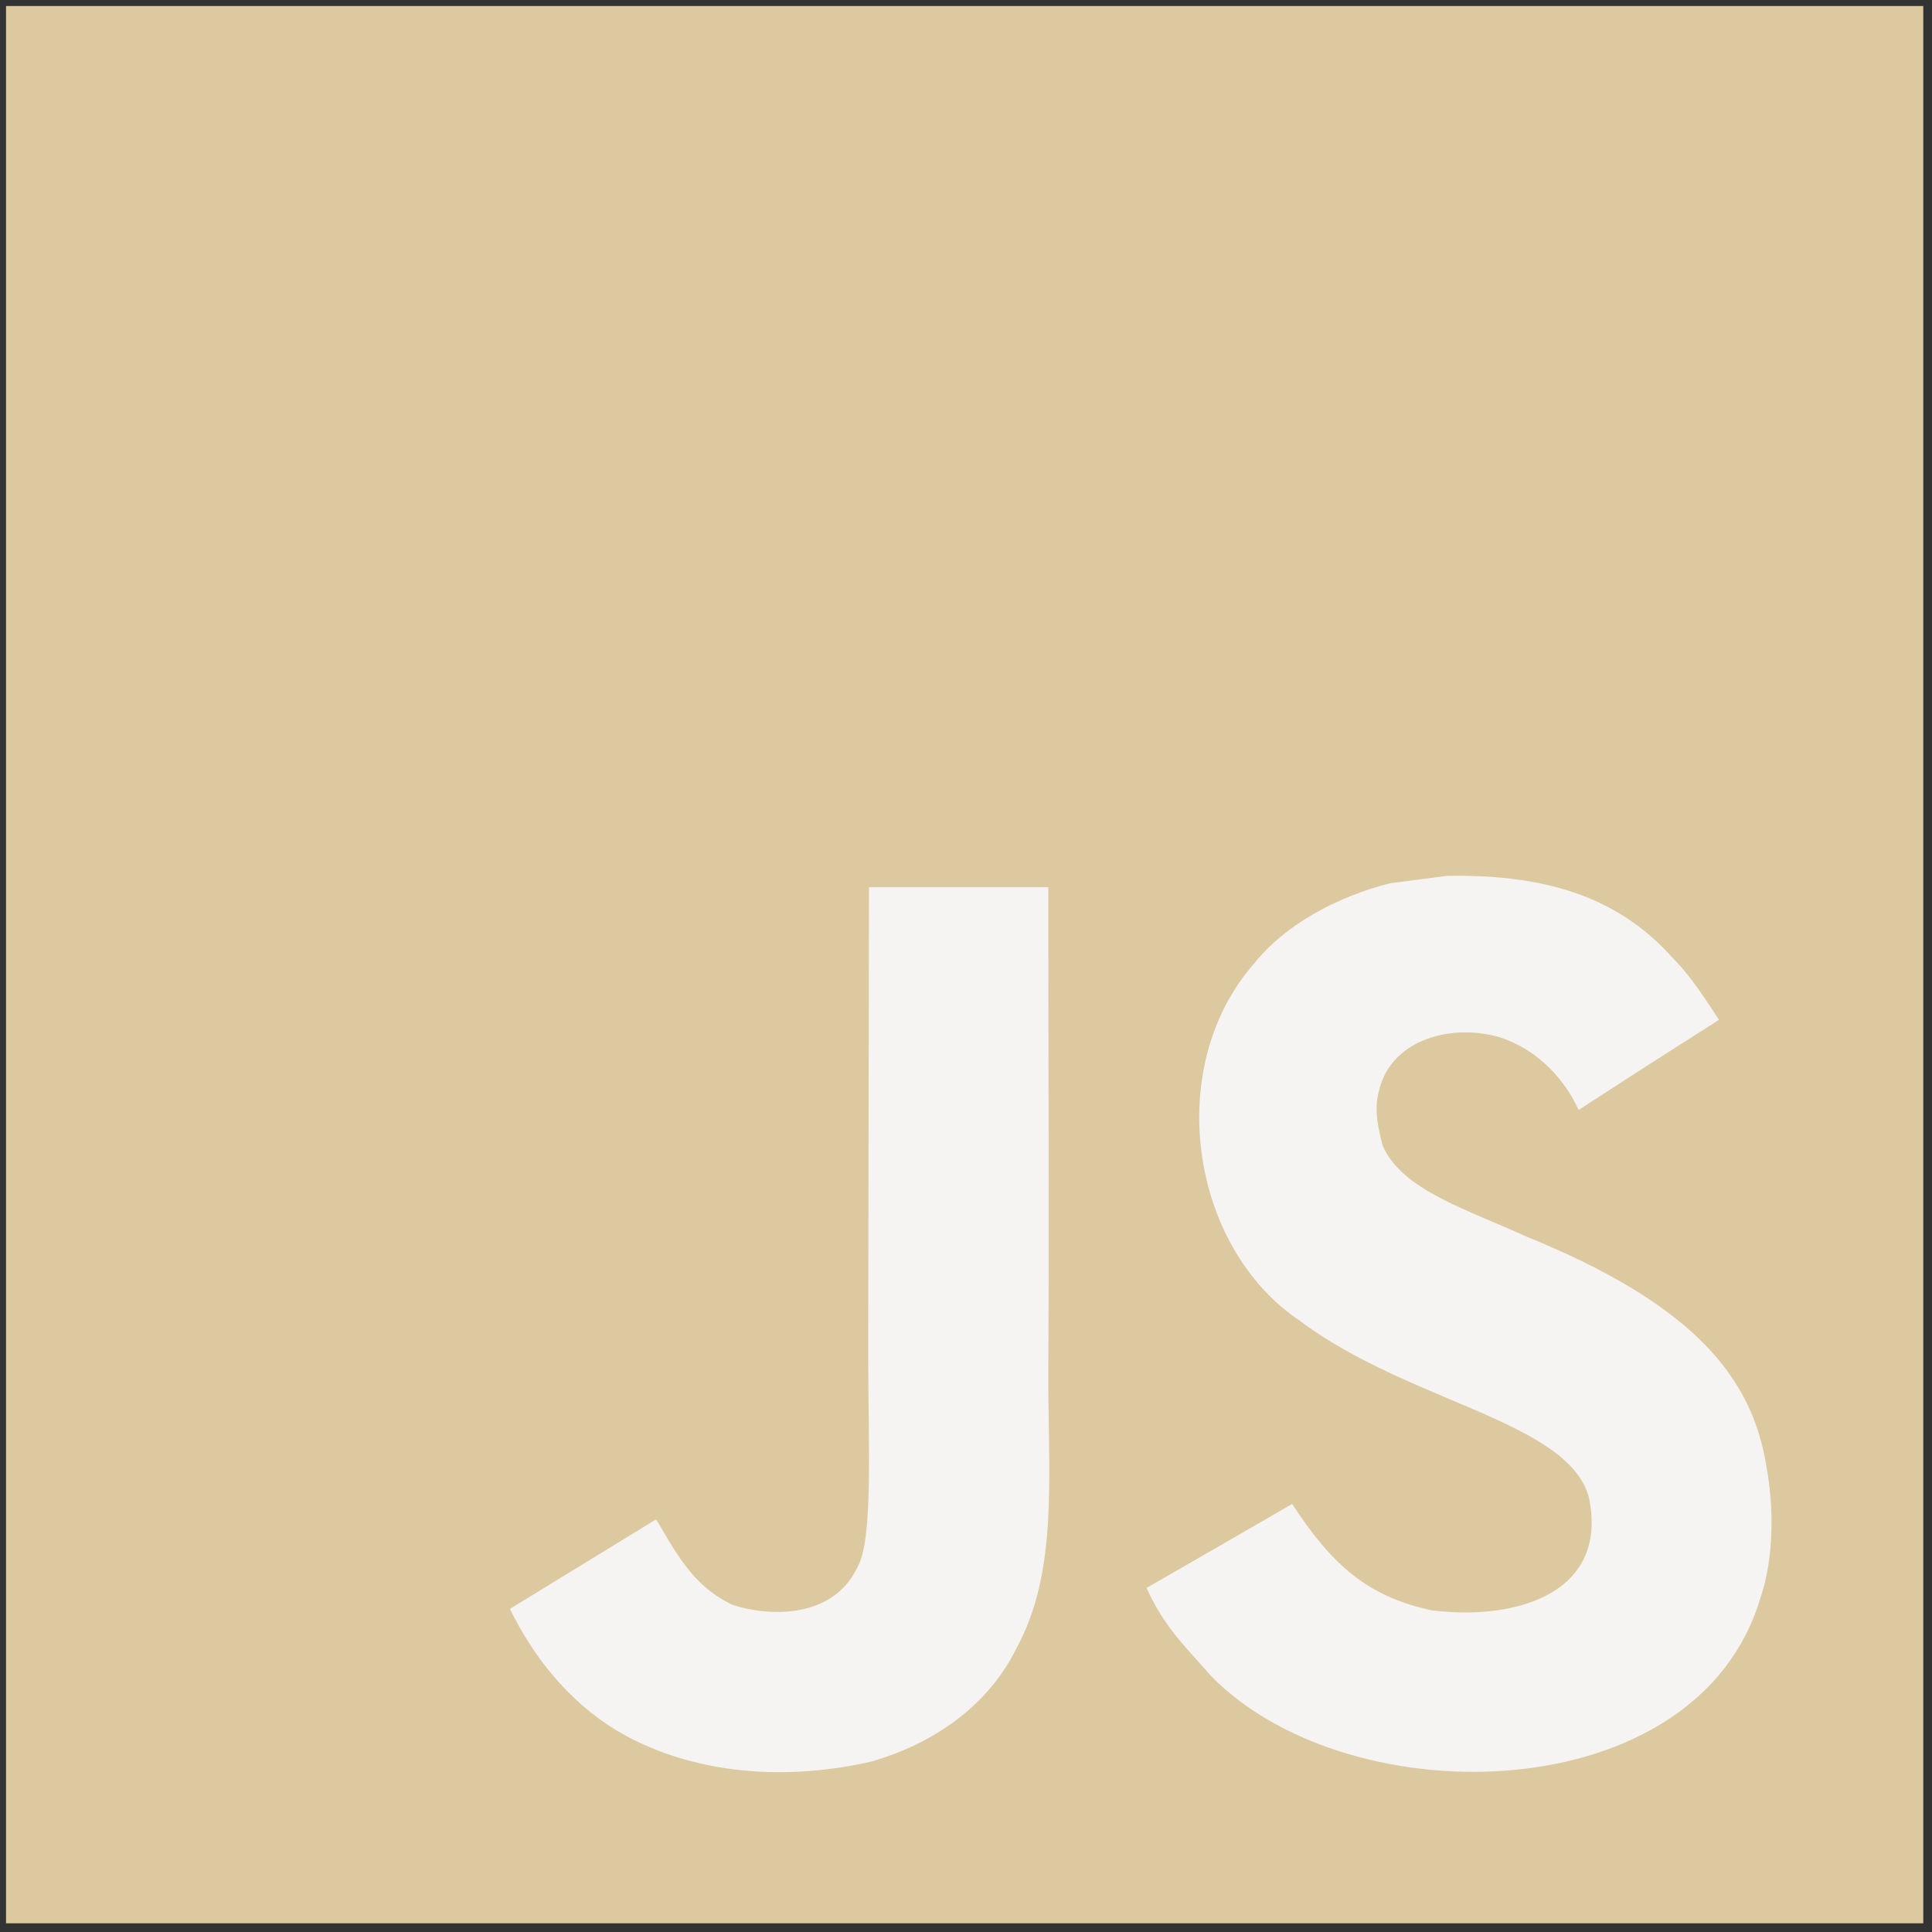 <svg width="75" height="75" viewBox="0 0 131 131" fill="none" xmlns="http://www.w3.org/2000/svg">
<rect x="0" y="0" width="131" height="131" fill="#333333" stroke="none"/>
<path d="M0.408 0.408H130.408V130.409H0.408V0.408Z" fill="#DCC99F"/>
<path d="M119.768 99.403C118.816 93.473 114.949 88.491 103.493 83.846C99.514 82.017 95.078 80.708 93.756 77.692C93.286 75.937 93.224 74.949 93.521 73.886C94.374 70.439 98.489 69.364 101.751 70.352C103.852 71.056 105.84 72.675 107.04 75.258C112.65 71.626 112.638 71.649 116.555 69.153C115.121 66.93 114.356 65.903 113.417 64.952C110.043 61.184 105.446 59.243 98.093 59.391L94.263 59.887C90.594 60.814 87.096 62.74 85.045 65.323C78.891 72.306 80.646 84.526 88.134 89.556C95.512 95.093 106.349 96.353 107.733 101.53C109.08 107.869 103.075 109.921 97.106 109.192C92.707 108.277 90.26 106.041 87.615 101.976C82.747 104.793 82.747 104.793 77.741 107.672C78.928 110.267 80.175 111.441 82.165 113.69C91.582 123.242 115.147 122.772 119.374 108.315C119.545 107.818 120.683 104.508 119.768 99.403ZM71.079 60.157H58.92L58.87 91.593C58.87 98.279 59.216 104.408 58.129 106.287C56.35 109.981 51.74 109.523 49.639 108.807C47.501 107.756 46.414 106.262 45.154 104.149C44.808 103.543 44.549 103.073 44.461 103.037L34.575 109.091C36.219 112.465 38.641 115.394 41.743 117.296C46.376 120.077 52.604 120.93 59.117 119.435C63.356 118.2 67.014 115.642 68.929 111.749C71.697 106.645 71.103 100.467 71.079 93.634C71.141 82.486 71.079 71.34 71.079 60.157Z" fill="#F5F4F3"/>
</svg>
